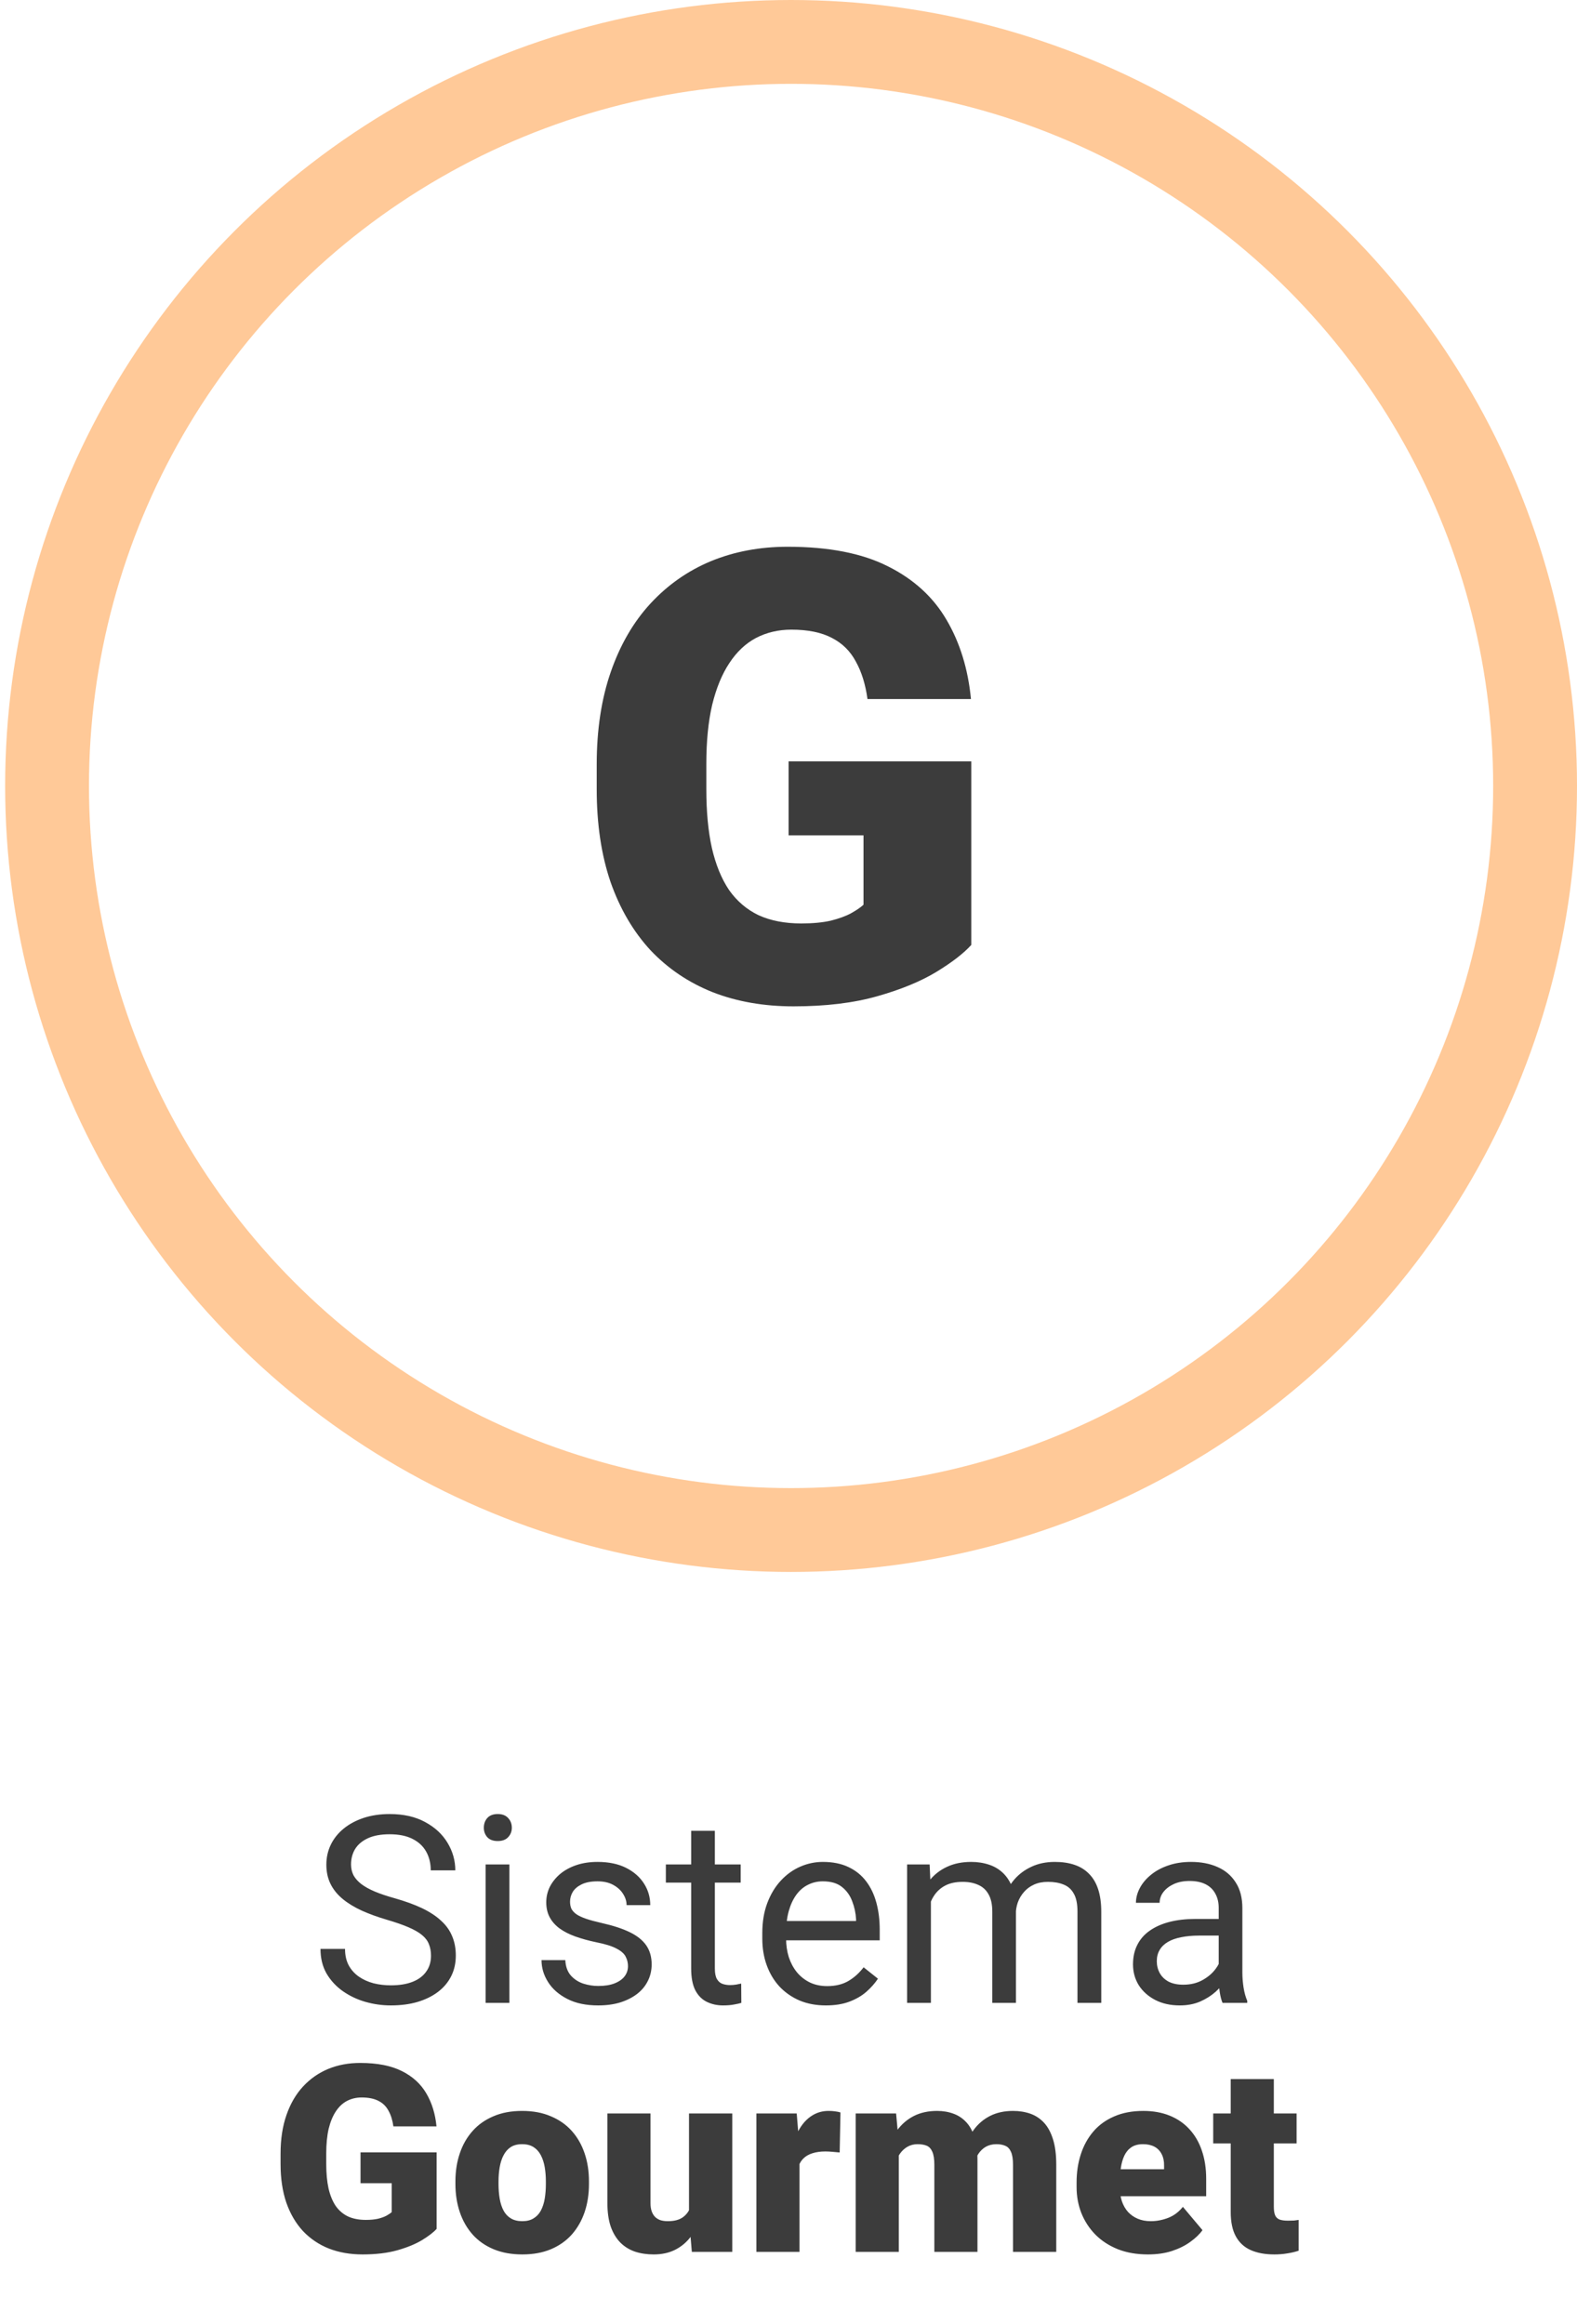 <svg width="57" height="84" viewBox="0 0 57 84" fill="none" xmlns="http://www.w3.org/2000/svg">
<path d="M15.578 70.687C15.578 70.53 15.554 70.391 15.504 70.271C15.458 70.148 15.375 70.037 15.255 69.938C15.137 69.84 14.974 69.746 14.764 69.656C14.558 69.567 14.296 69.476 13.979 69.383C13.646 69.285 13.345 69.175 13.077 69.055C12.809 68.932 12.579 68.792 12.388 68.635C12.197 68.477 12.05 68.297 11.949 68.094C11.847 67.89 11.796 67.657 11.796 67.395C11.796 67.133 11.85 66.891 11.958 66.669C12.066 66.448 12.22 66.255 12.42 66.092C12.624 65.925 12.866 65.796 13.146 65.703C13.427 65.611 13.74 65.564 14.085 65.564C14.59 65.564 15.019 65.662 15.37 65.856C15.725 66.047 15.994 66.298 16.179 66.609C16.364 66.918 16.457 67.247 16.457 67.599H15.569C15.569 67.346 15.515 67.123 15.407 66.928C15.299 66.731 15.136 66.577 14.917 66.466C14.698 66.352 14.421 66.295 14.085 66.295C13.767 66.295 13.505 66.343 13.299 66.438C13.092 66.534 12.938 66.663 12.836 66.827C12.738 66.99 12.688 67.177 12.688 67.386C12.688 67.528 12.718 67.657 12.776 67.775C12.838 67.889 12.932 67.995 13.058 68.094C13.188 68.192 13.351 68.283 13.549 68.366C13.749 68.45 13.988 68.53 14.265 68.607C14.647 68.715 14.977 68.835 15.255 68.967C15.532 69.1 15.76 69.249 15.939 69.416C16.121 69.579 16.255 69.766 16.341 69.975C16.43 70.182 16.475 70.416 16.475 70.678C16.475 70.952 16.42 71.201 16.309 71.422C16.198 71.644 16.039 71.834 15.832 71.991C15.626 72.148 15.378 72.27 15.088 72.356C14.802 72.44 14.481 72.481 14.126 72.481C13.815 72.481 13.508 72.438 13.206 72.352C12.907 72.266 12.635 72.136 12.388 71.963C12.145 71.791 11.949 71.578 11.801 71.325C11.656 71.07 11.584 70.774 11.584 70.438H12.471C12.471 70.669 12.516 70.868 12.605 71.034C12.695 71.197 12.816 71.333 12.971 71.441C13.128 71.549 13.305 71.629 13.502 71.681C13.703 71.731 13.911 71.755 14.126 71.755C14.438 71.755 14.701 71.712 14.917 71.626C15.133 71.54 15.296 71.416 15.407 71.256C15.521 71.096 15.578 70.906 15.578 70.687ZM18.412 67.386V72.389H17.552V67.386H18.412ZM17.488 66.059C17.488 65.921 17.529 65.803 17.613 65.708C17.699 65.612 17.825 65.564 17.992 65.564C18.155 65.564 18.28 65.612 18.366 65.708C18.456 65.803 18.5 65.921 18.5 66.059C18.5 66.192 18.456 66.306 18.366 66.401C18.28 66.494 18.155 66.54 17.992 66.54C17.825 66.54 17.699 66.494 17.613 66.401C17.529 66.306 17.488 66.192 17.488 66.059ZM22.698 71.062C22.698 70.939 22.671 70.825 22.615 70.72C22.563 70.612 22.453 70.515 22.287 70.428C22.124 70.339 21.877 70.262 21.547 70.197C21.27 70.139 21.018 70.069 20.794 69.989C20.572 69.909 20.382 69.812 20.225 69.698C20.071 69.584 19.952 69.45 19.869 69.296C19.786 69.141 19.744 68.961 19.744 68.755C19.744 68.557 19.787 68.371 19.873 68.195C19.963 68.02 20.088 67.864 20.248 67.728C20.411 67.593 20.607 67.486 20.835 67.409C21.063 67.332 21.317 67.294 21.598 67.294C21.999 67.294 22.341 67.365 22.624 67.506C22.908 67.648 23.125 67.838 23.276 68.075C23.427 68.309 23.503 68.57 23.503 68.856H22.648C22.648 68.718 22.606 68.584 22.523 68.454C22.443 68.322 22.324 68.212 22.167 68.126C22.013 68.04 21.823 67.996 21.598 67.996C21.361 67.996 21.168 68.033 21.02 68.107C20.875 68.178 20.769 68.269 20.701 68.38C20.636 68.491 20.604 68.608 20.604 68.732C20.604 68.824 20.619 68.907 20.65 68.981C20.684 69.052 20.743 69.118 20.826 69.18C20.909 69.239 21.026 69.294 21.177 69.347C21.328 69.399 21.521 69.451 21.755 69.504C22.165 69.596 22.503 69.707 22.768 69.837C23.033 69.966 23.23 70.125 23.36 70.313C23.489 70.501 23.554 70.729 23.554 70.997C23.554 71.216 23.508 71.416 23.415 71.598C23.326 71.78 23.195 71.937 23.022 72.07C22.852 72.199 22.649 72.301 22.412 72.375C22.177 72.446 21.914 72.481 21.621 72.481C21.18 72.481 20.807 72.403 20.502 72.245C20.197 72.088 19.966 71.885 19.809 71.635C19.651 71.385 19.573 71.122 19.573 70.844H20.433C20.445 71.079 20.513 71.265 20.636 71.404C20.76 71.54 20.911 71.637 21.089 71.695C21.268 71.751 21.445 71.778 21.621 71.778C21.855 71.778 22.051 71.748 22.208 71.686C22.369 71.624 22.49 71.54 22.574 71.432C22.657 71.324 22.698 71.201 22.698 71.062ZM26.772 67.386V68.043H24.067V67.386H26.772ZM24.982 66.17H25.838V71.15C25.838 71.319 25.864 71.447 25.916 71.533C25.969 71.62 26.037 71.677 26.12 71.704C26.203 71.732 26.292 71.746 26.388 71.746C26.459 71.746 26.533 71.74 26.61 71.728C26.69 71.712 26.75 71.7 26.79 71.691L26.795 72.389C26.727 72.41 26.638 72.43 26.527 72.449C26.419 72.47 26.288 72.481 26.134 72.481C25.924 72.481 25.731 72.44 25.556 72.356C25.38 72.273 25.24 72.135 25.135 71.94C25.033 71.743 24.982 71.478 24.982 71.145V66.17ZM29.851 72.481C29.503 72.481 29.187 72.423 28.903 72.305C28.623 72.185 28.381 72.017 28.177 71.802C27.977 71.586 27.823 71.33 27.715 71.034C27.607 70.738 27.553 70.415 27.553 70.063V69.869C27.553 69.462 27.613 69.1 27.733 68.782C27.854 68.462 28.017 68.191 28.224 67.969C28.43 67.747 28.664 67.579 28.926 67.465C29.188 67.351 29.459 67.294 29.74 67.294C30.098 67.294 30.406 67.355 30.665 67.479C30.927 67.602 31.141 67.775 31.307 67.996C31.474 68.215 31.597 68.474 31.677 68.773C31.757 69.069 31.797 69.393 31.797 69.744V70.128H28.062V69.43H30.942V69.365C30.93 69.143 30.884 68.927 30.803 68.718C30.726 68.508 30.603 68.335 30.433 68.2C30.264 68.064 30.033 67.996 29.74 67.996C29.546 67.996 29.367 68.038 29.204 68.121C29.04 68.201 28.9 68.322 28.783 68.482C28.666 68.642 28.575 68.838 28.51 69.069C28.445 69.3 28.413 69.567 28.413 69.869V70.063C28.413 70.3 28.445 70.524 28.51 70.734C28.578 70.94 28.675 71.122 28.801 71.279C28.931 71.436 29.087 71.56 29.268 71.649C29.453 71.738 29.663 71.783 29.897 71.783C30.199 71.783 30.455 71.721 30.665 71.598C30.874 71.475 31.058 71.31 31.215 71.103L31.733 71.515C31.625 71.678 31.488 71.834 31.321 71.982C31.155 72.13 30.95 72.25 30.706 72.343C30.466 72.435 30.181 72.481 29.851 72.481ZM33.647 68.38V72.389H32.787V67.386H33.601L33.647 68.38ZM33.471 69.698L33.074 69.684C33.077 69.342 33.121 69.026 33.208 68.736C33.294 68.443 33.422 68.189 33.591 67.973C33.761 67.758 33.972 67.591 34.225 67.474C34.478 67.354 34.77 67.294 35.103 67.294C35.337 67.294 35.553 67.328 35.751 67.395C35.948 67.46 36.119 67.563 36.264 67.705C36.409 67.847 36.521 68.029 36.601 68.251C36.681 68.473 36.721 68.741 36.721 69.055V72.389H35.866V69.097C35.866 68.835 35.822 68.625 35.732 68.468C35.646 68.311 35.523 68.197 35.362 68.126C35.202 68.052 35.014 68.015 34.798 68.015C34.545 68.015 34.334 68.06 34.165 68.149C33.995 68.238 33.86 68.362 33.758 68.519C33.656 68.676 33.582 68.856 33.536 69.06C33.493 69.26 33.471 69.473 33.471 69.698ZM36.712 69.226L36.139 69.402C36.142 69.128 36.187 68.864 36.273 68.611C36.362 68.359 36.49 68.134 36.657 67.936C36.826 67.739 37.034 67.583 37.281 67.469C37.528 67.352 37.81 67.294 38.127 67.294C38.395 67.294 38.633 67.329 38.839 67.4C39.049 67.471 39.224 67.58 39.366 67.728C39.511 67.873 39.62 68.06 39.694 68.288C39.768 68.516 39.805 68.787 39.805 69.102V72.389H38.945V69.092C38.945 68.812 38.901 68.594 38.811 68.44C38.725 68.283 38.602 68.174 38.441 68.112C38.284 68.047 38.096 68.015 37.877 68.015C37.689 68.015 37.523 68.047 37.378 68.112C37.233 68.177 37.111 68.266 37.013 68.38C36.914 68.491 36.839 68.619 36.786 68.764C36.737 68.909 36.712 69.063 36.712 69.226ZM44.05 71.533V68.958C44.05 68.761 44.01 68.59 43.929 68.445C43.852 68.297 43.735 68.183 43.578 68.103C43.421 68.023 43.227 67.983 42.996 67.983C42.78 67.983 42.59 68.02 42.427 68.094C42.267 68.168 42.14 68.265 42.048 68.385C41.958 68.505 41.914 68.635 41.914 68.773H41.058C41.058 68.594 41.105 68.417 41.197 68.242C41.289 68.066 41.422 67.907 41.595 67.765C41.77 67.62 41.98 67.506 42.224 67.423C42.47 67.337 42.744 67.294 43.047 67.294C43.41 67.294 43.731 67.355 44.008 67.479C44.289 67.602 44.508 67.788 44.665 68.038C44.825 68.285 44.905 68.594 44.905 68.967V71.298C44.905 71.464 44.919 71.641 44.947 71.829C44.977 72.017 45.022 72.179 45.081 72.315V72.389H44.188C44.145 72.29 44.111 72.159 44.087 71.996C44.062 71.829 44.05 71.675 44.05 71.533ZM44.198 69.356L44.207 69.957H43.342C43.099 69.957 42.882 69.977 42.69 70.017C42.499 70.054 42.339 70.111 42.21 70.188C42.08 70.265 41.981 70.362 41.914 70.479C41.846 70.593 41.812 70.727 41.812 70.882C41.812 71.039 41.847 71.182 41.918 71.311C41.989 71.441 42.096 71.544 42.237 71.621C42.382 71.695 42.559 71.732 42.769 71.732C43.031 71.732 43.262 71.677 43.463 71.566C43.663 71.455 43.822 71.319 43.939 71.159C44.059 70.999 44.124 70.843 44.133 70.692L44.498 71.103C44.477 71.233 44.418 71.376 44.322 71.533C44.227 71.691 44.099 71.842 43.939 71.987C43.782 72.128 43.594 72.247 43.375 72.343C43.159 72.435 42.916 72.481 42.644 72.481C42.305 72.481 42.008 72.415 41.752 72.282C41.499 72.15 41.302 71.973 41.16 71.751C41.021 71.526 40.952 71.275 40.952 70.997C40.952 70.729 41.004 70.493 41.109 70.29C41.214 70.083 41.365 69.912 41.562 69.776C41.76 69.638 41.997 69.533 42.274 69.462C42.552 69.391 42.861 69.356 43.204 69.356H44.198ZM15.782 77.792V80.556C15.668 80.683 15.492 80.819 15.255 80.963C15.02 81.105 14.724 81.227 14.367 81.329C14.009 81.43 13.589 81.481 13.105 81.481C12.658 81.481 12.252 81.41 11.889 81.269C11.525 81.124 11.212 80.912 10.95 80.635C10.691 80.355 10.491 80.013 10.349 79.609C10.21 79.202 10.141 78.736 10.141 78.212V77.838C10.141 77.314 10.212 76.849 10.354 76.442C10.495 76.035 10.694 75.693 10.95 75.415C11.209 75.135 11.513 74.922 11.861 74.777C12.212 74.632 12.598 74.56 13.017 74.56C13.636 74.56 14.14 74.659 14.529 74.856C14.917 75.05 15.211 75.32 15.412 75.665C15.612 76.007 15.734 76.403 15.777 76.853H14.219C14.188 76.631 14.13 76.443 14.043 76.289C13.96 76.132 13.84 76.013 13.683 75.933C13.525 75.85 13.322 75.808 13.072 75.808C12.878 75.808 12.701 75.85 12.541 75.933C12.383 76.016 12.249 76.143 12.138 76.312C12.027 76.479 11.941 76.688 11.879 76.941C11.821 77.194 11.792 77.49 11.792 77.829V78.212C11.792 78.548 11.819 78.843 11.875 79.096C11.933 79.348 12.02 79.559 12.134 79.729C12.251 79.895 12.399 80.022 12.578 80.108C12.759 80.191 12.974 80.233 13.22 80.233C13.393 80.233 13.541 80.219 13.664 80.191C13.787 80.16 13.889 80.124 13.969 80.08C14.053 80.034 14.116 79.991 14.159 79.951V78.906H13.031V77.792H15.782ZM16.461 78.938V78.841C16.461 78.474 16.514 78.137 16.619 77.829C16.723 77.517 16.877 77.248 17.081 77.02C17.284 76.791 17.535 76.614 17.834 76.488C18.134 76.358 18.479 76.294 18.87 76.294C19.265 76.294 19.611 76.358 19.91 76.488C20.212 76.614 20.465 76.791 20.669 77.02C20.872 77.248 21.026 77.517 21.131 77.829C21.236 78.137 21.288 78.474 21.288 78.841V78.938C21.288 79.302 21.236 79.639 21.131 79.951C21.026 80.259 20.872 80.529 20.669 80.76C20.465 80.988 20.214 81.165 19.915 81.292C19.616 81.418 19.271 81.481 18.879 81.481C18.488 81.481 18.141 81.418 17.839 81.292C17.537 81.165 17.284 80.988 17.081 80.76C16.877 80.529 16.723 80.259 16.619 79.951C16.514 79.639 16.461 79.302 16.461 78.938ZM18.019 78.841V78.938C18.019 79.126 18.033 79.302 18.061 79.465C18.089 79.629 18.135 79.772 18.2 79.895C18.265 80.016 18.352 80.11 18.463 80.177C18.574 80.245 18.713 80.279 18.879 80.279C19.043 80.279 19.178 80.245 19.286 80.177C19.397 80.11 19.485 80.016 19.55 79.895C19.614 79.772 19.661 79.629 19.689 79.465C19.716 79.302 19.73 79.126 19.73 78.938V78.841C19.73 78.659 19.716 78.488 19.689 78.328C19.661 78.165 19.614 78.021 19.55 77.898C19.485 77.772 19.397 77.673 19.286 77.602C19.175 77.531 19.037 77.496 18.87 77.496C18.707 77.496 18.57 77.531 18.459 77.602C18.351 77.673 18.265 77.772 18.2 77.898C18.135 78.021 18.089 78.165 18.061 78.328C18.033 78.488 18.019 78.659 18.019 78.841ZM24.904 80.173V76.386H26.467V81.389H25.006L24.904 80.173ZM25.052 79.156L25.459 79.146C25.459 79.482 25.419 79.794 25.338 80.08C25.258 80.364 25.14 80.611 24.982 80.82C24.828 81.03 24.637 81.193 24.409 81.31C24.184 81.424 23.924 81.481 23.628 81.481C23.381 81.481 23.155 81.447 22.948 81.379C22.745 81.309 22.569 81.199 22.421 81.051C22.273 80.9 22.157 80.708 22.074 80.473C21.994 80.236 21.954 79.952 21.954 79.623V76.386H23.512V79.632C23.512 79.743 23.526 79.838 23.554 79.918C23.581 79.999 23.622 80.066 23.674 80.122C23.726 80.174 23.791 80.214 23.868 80.242C23.948 80.267 24.039 80.279 24.141 80.279C24.375 80.279 24.559 80.23 24.691 80.131C24.824 80.032 24.916 79.898 24.969 79.729C25.024 79.559 25.052 79.368 25.052 79.156ZM28.898 77.625V81.389H27.34V76.386H28.797L28.898 77.625ZM30.378 76.349L30.35 77.796C30.289 77.79 30.205 77.782 30.101 77.773C29.996 77.764 29.908 77.759 29.837 77.759C29.655 77.759 29.498 77.781 29.366 77.824C29.236 77.864 29.128 77.926 29.042 78.009C28.959 78.089 28.897 78.191 28.857 78.314C28.82 78.437 28.803 78.581 28.806 78.744L28.524 78.559C28.524 78.223 28.556 77.918 28.621 77.644C28.689 77.366 28.785 77.127 28.908 76.927C29.031 76.724 29.181 76.568 29.356 76.46C29.532 76.349 29.729 76.294 29.948 76.294C30.025 76.294 30.101 76.298 30.175 76.308C30.252 76.317 30.32 76.331 30.378 76.349ZM32.486 77.445V81.389H30.928V76.386H32.389L32.486 77.445ZM32.297 78.716L31.941 78.726C31.941 78.374 31.982 78.051 32.066 77.755C32.149 77.459 32.272 77.201 32.435 76.983C32.599 76.764 32.799 76.594 33.037 76.474C33.277 76.354 33.554 76.294 33.869 76.294C34.088 76.294 34.286 76.328 34.465 76.395C34.644 76.46 34.798 76.563 34.928 76.705C35.057 76.844 35.156 77.026 35.224 77.251C35.294 77.473 35.33 77.739 35.33 78.051V81.389H33.772V78.249C33.772 78.037 33.747 77.876 33.698 77.769C33.651 77.661 33.584 77.588 33.494 77.551C33.405 77.514 33.295 77.496 33.166 77.496C33.03 77.496 32.909 77.527 32.801 77.588C32.693 77.65 32.6 77.736 32.523 77.847C32.449 77.955 32.392 78.083 32.352 78.231C32.315 78.379 32.297 78.541 32.297 78.716ZM35.154 78.716L34.719 78.726C34.719 78.374 34.758 78.051 34.835 77.755C34.915 77.459 35.034 77.201 35.191 76.983C35.351 76.764 35.55 76.594 35.788 76.474C36.025 76.354 36.301 76.294 36.615 76.294C36.843 76.294 37.053 76.328 37.244 76.395C37.435 76.463 37.6 76.573 37.739 76.724C37.877 76.875 37.985 77.075 38.062 77.325C38.139 77.571 38.178 77.876 38.178 78.24V81.389H36.615V78.24C36.615 78.034 36.59 77.878 36.541 77.773C36.495 77.665 36.427 77.593 36.338 77.556C36.248 77.516 36.142 77.496 36.019 77.496C35.871 77.496 35.743 77.527 35.635 77.588C35.527 77.65 35.436 77.736 35.362 77.847C35.291 77.955 35.239 78.083 35.205 78.231C35.171 78.379 35.154 78.541 35.154 78.716ZM41.493 81.481C41.086 81.481 40.722 81.418 40.402 81.292C40.081 81.162 39.81 80.985 39.588 80.76C39.369 80.535 39.201 80.276 39.084 79.983C38.97 79.69 38.913 79.381 38.913 79.054V78.878C38.913 78.511 38.964 78.172 39.066 77.861C39.167 77.547 39.318 77.272 39.519 77.038C39.719 76.804 39.97 76.622 40.272 76.493C40.574 76.36 40.926 76.294 41.327 76.294C41.681 76.294 41.998 76.351 42.279 76.465C42.559 76.579 42.797 76.742 42.991 76.955C43.188 77.168 43.338 77.425 43.44 77.727C43.544 78.029 43.597 78.368 43.597 78.744V79.377H39.51V78.402H42.075V78.282C42.079 78.115 42.049 77.974 41.988 77.856C41.929 77.739 41.843 77.65 41.729 77.588C41.615 77.527 41.476 77.496 41.313 77.496C41.143 77.496 41.003 77.533 40.892 77.607C40.784 77.681 40.699 77.782 40.638 77.912C40.579 78.038 40.537 78.185 40.513 78.351C40.488 78.518 40.476 78.693 40.476 78.878V79.054C40.476 79.239 40.5 79.407 40.55 79.558C40.602 79.709 40.676 79.838 40.772 79.946C40.87 80.051 40.987 80.133 41.123 80.191C41.262 80.25 41.419 80.279 41.595 80.279C41.807 80.279 42.017 80.239 42.224 80.159C42.43 80.079 42.607 79.946 42.755 79.761L43.463 80.603C43.361 80.748 43.216 80.888 43.028 81.023C42.843 81.159 42.621 81.27 42.362 81.356C42.103 81.44 41.813 81.481 41.493 81.481ZM46.865 76.386V77.468H43.851V76.386H46.865ZM44.484 75.142H46.042V79.757C46.042 79.889 46.058 79.993 46.089 80.066C46.12 80.137 46.172 80.188 46.246 80.219C46.323 80.247 46.425 80.261 46.551 80.261C46.641 80.261 46.714 80.259 46.773 80.256C46.832 80.25 46.887 80.242 46.939 80.233V81.347C46.807 81.39 46.668 81.423 46.523 81.444C46.379 81.469 46.224 81.481 46.061 81.481C45.728 81.481 45.443 81.429 45.206 81.324C44.971 81.219 44.793 81.054 44.669 80.829C44.546 80.604 44.484 80.311 44.484 79.951V75.142Z" fill="#3C3C3C"/>
<path d="M35.106 27.517V34.153C34.832 34.456 34.411 34.782 33.841 35.129C33.279 35.47 32.569 35.762 31.711 36.006C30.852 36.25 29.843 36.372 28.681 36.372C27.609 36.372 26.636 36.202 25.763 35.862C24.89 35.514 24.139 35.007 23.51 34.342C22.889 33.668 22.408 32.847 22.068 31.878C21.735 30.902 21.568 29.785 21.568 28.527V27.628C21.568 26.371 21.739 25.254 22.079 24.277C22.419 23.301 22.896 22.48 23.51 21.814C24.132 21.141 24.86 20.63 25.696 20.282C26.54 19.935 27.464 19.761 28.47 19.761C29.957 19.761 31.167 19.998 32.099 20.471C33.031 20.937 33.737 21.584 34.218 22.413C34.699 23.234 34.991 24.185 35.095 25.265H31.355C31.282 24.732 31.141 24.281 30.934 23.911C30.734 23.534 30.446 23.249 30.068 23.056C29.691 22.857 29.203 22.757 28.604 22.757C28.137 22.757 27.712 22.857 27.328 23.056C26.95 23.256 26.628 23.56 26.362 23.966C26.096 24.366 25.889 24.869 25.741 25.476C25.6 26.082 25.53 26.792 25.53 27.606V28.527C25.53 29.333 25.596 30.04 25.73 30.646C25.87 31.253 26.077 31.76 26.351 32.167C26.632 32.566 26.987 32.87 27.416 33.077C27.853 33.276 28.367 33.376 28.959 33.376C29.373 33.376 29.728 33.343 30.024 33.276C30.32 33.202 30.564 33.114 30.756 33.01C30.956 32.899 31.108 32.795 31.211 32.699V30.192H28.504V27.517H35.106Z" fill="#3C3C3C"/>
<circle cx="28.593" cy="28.407" r="26.892" stroke="#FFC998" stroke-width="3.03"/>
</svg>
